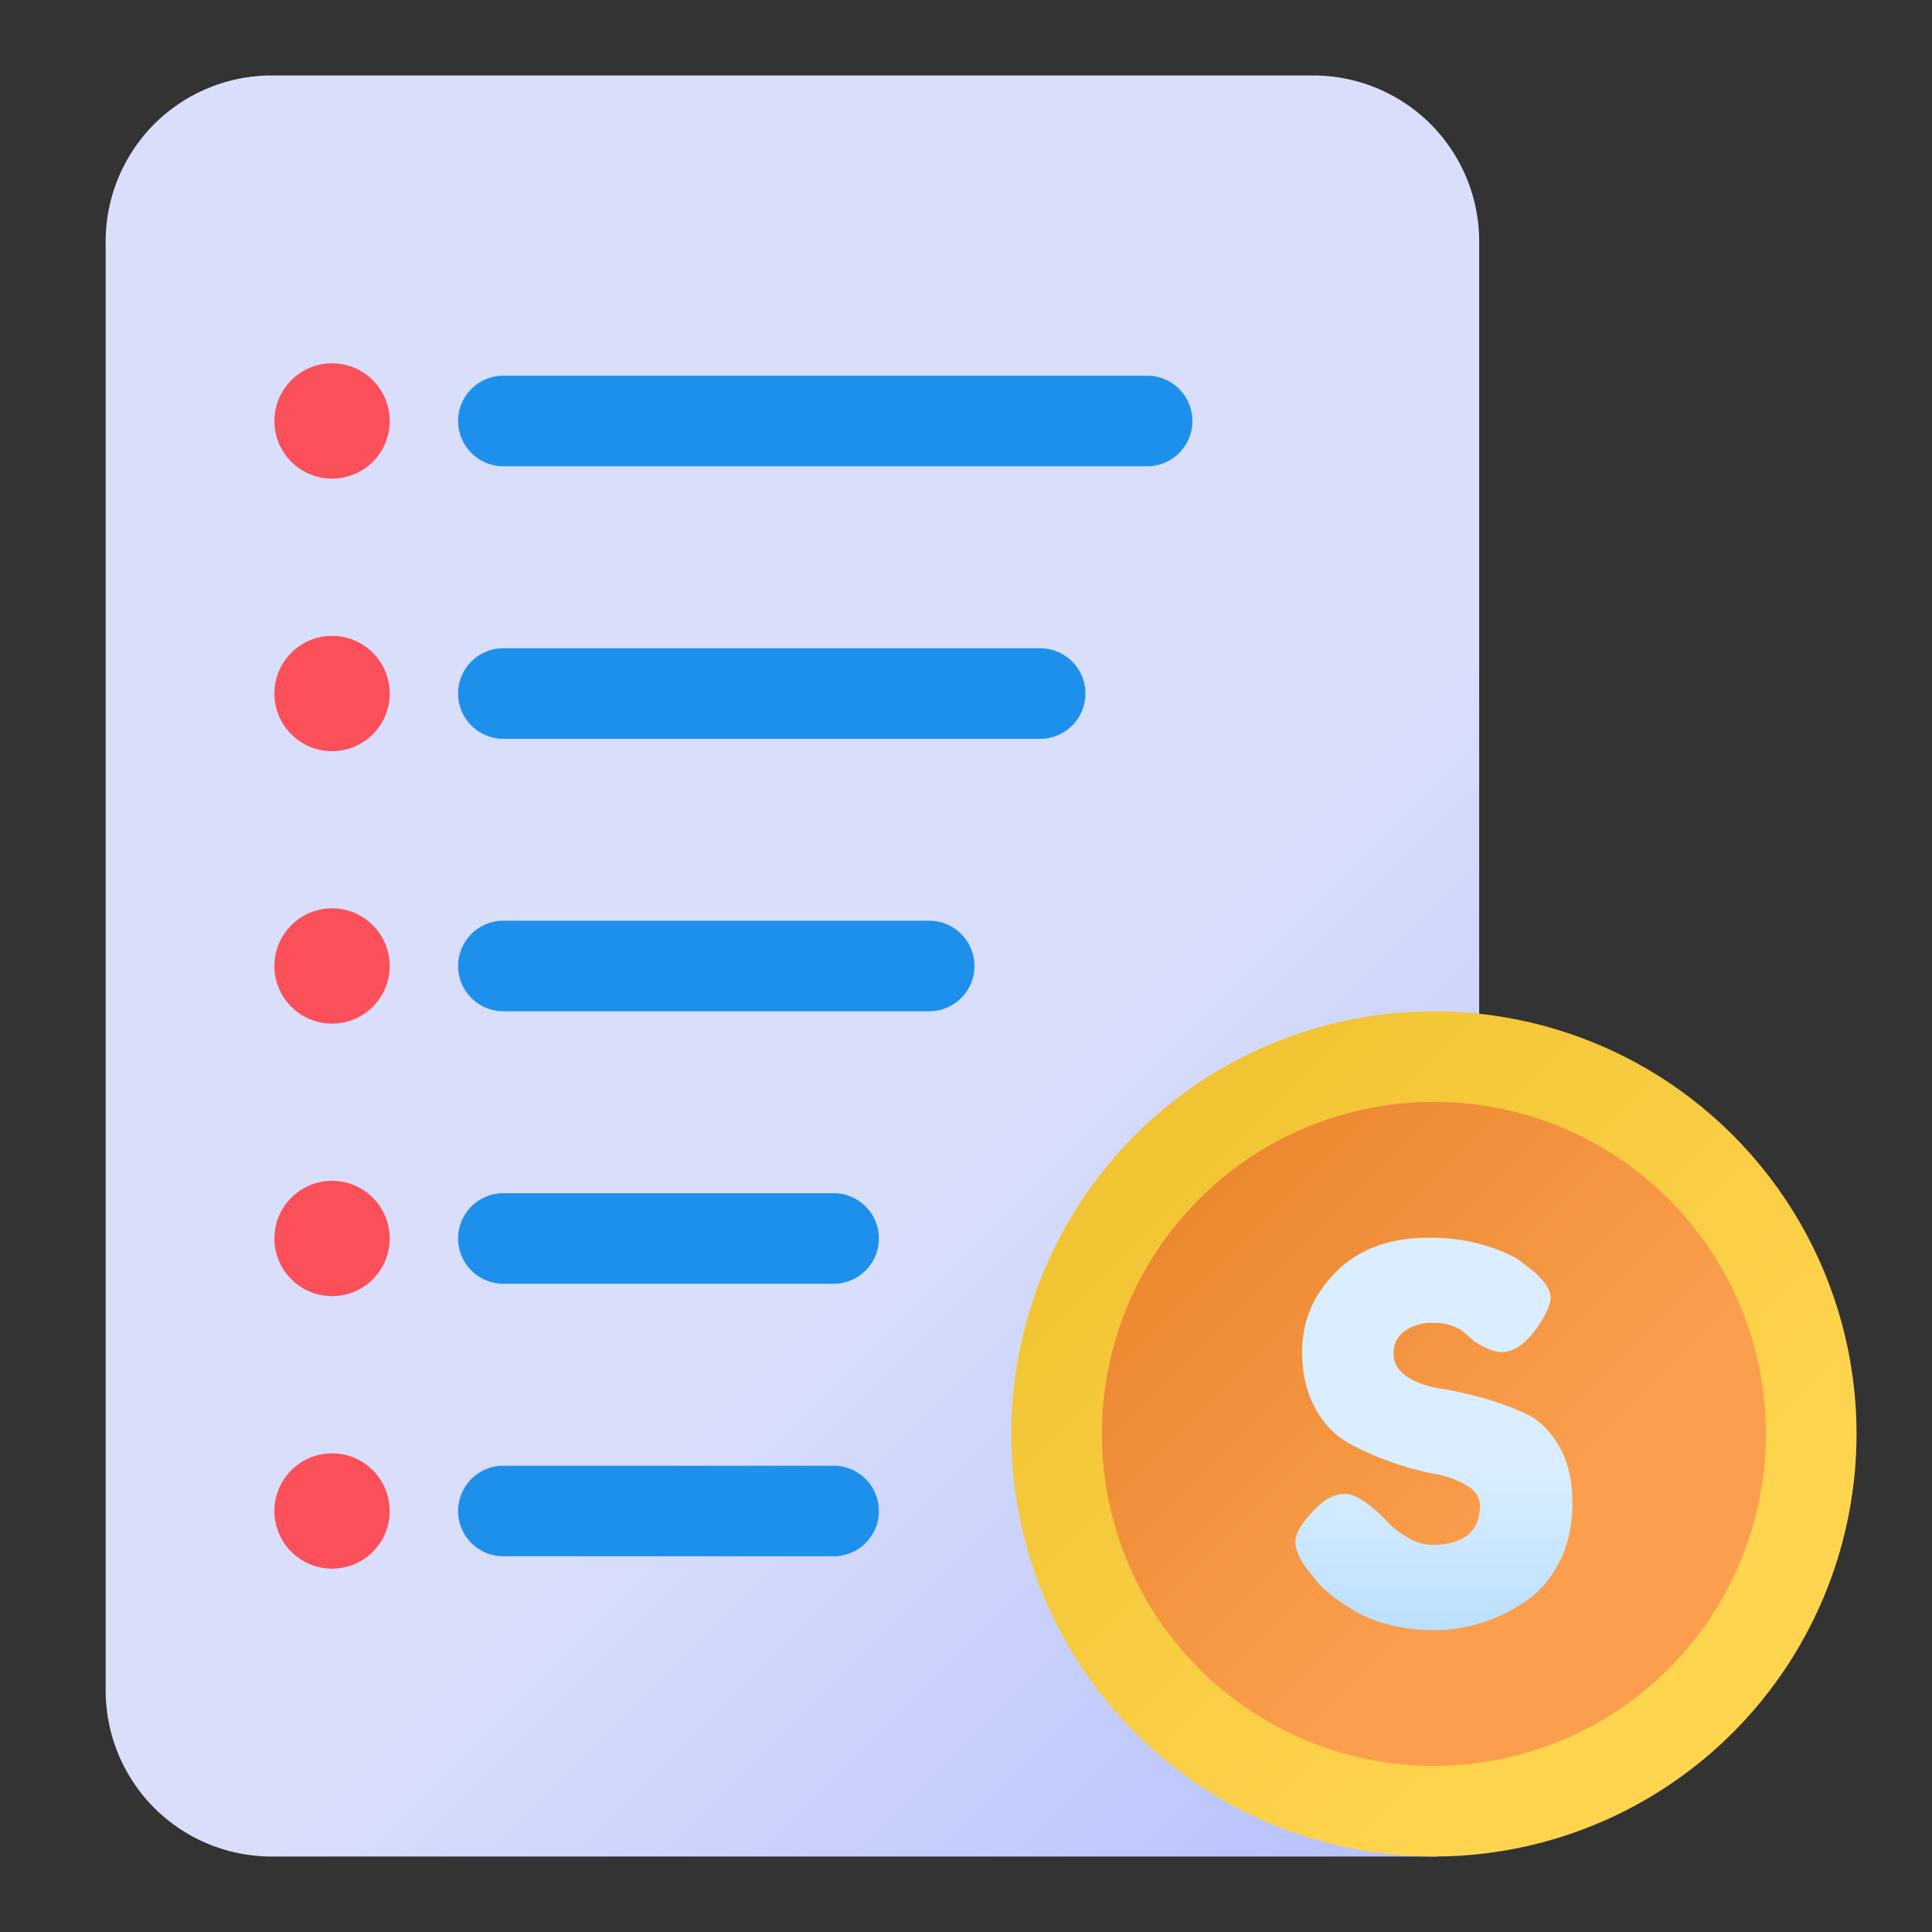 <svg xmlns="http://www.w3.org/2000/svg" fill-rule="evenodd" stroke-linejoin="round" stroke-miterlimit="2" clip-rule="evenodd" viewBox="0 0 32 32"><rect x="0" y="0" width="32" height="32" fill="#333333" stroke="none"/><path fill="url(#a)" d="M23.75 18.25a5.502 5.502 0 0 0-5.5 5.5c0 3.036 2.464 5.5 5.5 5.5h.005a.75.75 0 0 1-.005 1.5H4.5c-.729 0-1.429-.29-1.945-.805A2.755 2.755 0 0 1 1.75 28V4c0-.729.29-1.429.805-1.945A2.755 2.755 0 0 1 4.5 1.25h17.25c.729 0 1.429.29 1.945.805.515.516.805 1.216.805 1.945v13.5a.75.75 0 0 1-.711.749l-.039.001Z"/><circle cx="23.75" cy="23.75" r="7" fill="url(#b)"/><circle cx="23.75" cy="23.75" r="5.5" fill="url(#c)"/><path fill="url(#d)" fill-rule="nonzero" d="M21.679 26.027c-.149-.184-.223-.349-.223-.495 0-.146.123-.34.37-.581.143-.138.295-.207.456-.207.161 0 .385.144.672.431.08.097.195.191.344.28a.817.817 0 0 0 .413.133c.534 0 .801-.218.801-.654 0-.132-.073-.243-.22-.332a1.599 1.599 0 0 0-.546-.193 4.79 4.79 0 0 1-.706-.194 4.684 4.684 0 0 1-.706-.314 1.43 1.43 0 0 1-.547-.573c-.146-.261-.219-.575-.219-.943 0-.505.188-.945.563-1.321.376-.376.889-.564 1.537-.564.345 0 .659.044.943.133.284.089.481.18.59.272l.215.163c.178.167.267.307.267.422 0 .115-.069.273-.207.474-.195.287-.396.43-.602.43-.121 0-.27-.057-.448-.172a1.139 1.139 0 0 1-.099-.086 1.28 1.28 0 0 0-.134-.112.857.857 0 0 0-.46-.112.773.773 0 0 0-.465.133.43.43 0 0 0-.185.371c0 .157.073.285.219.383.147.097.329.163.547.198.218.034.456.087.715.159.258.072.496.159.714.263.218.103.4.282.547.538.146.255.219.569.219.942s-.074.702-.223.986c-.15.284-.345.504-.586.659a2.672 2.672 0 0 1-1.489.456 2.9 2.9 0 0 1-.767-.099 2.087 2.087 0 0 1-.585-.245c-.304-.184-.517-.362-.637-.534l-.078-.095Z"/><circle cx="5.5" cy="6.973" r=".955" fill="#fb5059"/><circle cx="5.5" cy="11.487" r=".955" fill="#fb5059"/><circle cx="5.5" cy="16" r=".955" fill="#fb5059"/><circle cx="5.5" cy="20.513" r=".955" fill="#fb5059"/><circle cx="5.5" cy="25.027" r=".955" fill="#fb5059"/><path fill="#1d90eb" d="M8.338 7.723H19a.75.75 0 0 0 0-1.5H8.338a.75.75 0 0 0 0 1.5zm0 4.514h8.89a.75.75 0 0 0 0-1.5h-8.89a.75.75 0 0 0 0 1.5zm0 4.513h7.052a.75.75 0 0 0 0-1.5H8.338a.75.75 0 0 0 0 1.5zm0 4.513h5.469a.75.75 0 0 0 0-1.5H8.338a.75.75 0 0 0 0 1.5zm0 4.514h5.469a.75.75 0 0 0 0-1.5H8.338a.75.75 0 0 0 0 1.5z"/><defs><linearGradient id="a" x2="1" gradientTransform="rotate(45 -13.68 29.59) scale(60.265)" gradientUnits="userSpaceOnUse"><stop offset="0" stop-color="#d9defb"/><stop offset="1" stop-color="#4460ff"/></linearGradient><linearGradient id="b" x2="1" gradientTransform="rotate(-135 19.072 8.213) scale(32.183)" gradientUnits="userSpaceOnUse"><stop offset="0" stop-color="#ffd54f"/><stop offset="1" stop-color="#d8a500"/></linearGradient><linearGradient id="c" x2="1" gradientTransform="rotate(-135 17.554 8.255) scale(20.009)" gradientUnits="userSpaceOnUse"><stop offset="0" stop-color="#fb9f4e"/><stop offset="1" stop-color="#d46300"/></linearGradient><linearGradient id="d" x2="1" gradientTransform="rotate(90 .156 24.433) scale(12.936)" gradientUnits="userSpaceOnUse"><stop offset="0" stop-color="#daeeff"/><stop offset="1" stop-color="#48abff"/></linearGradient></defs></svg>